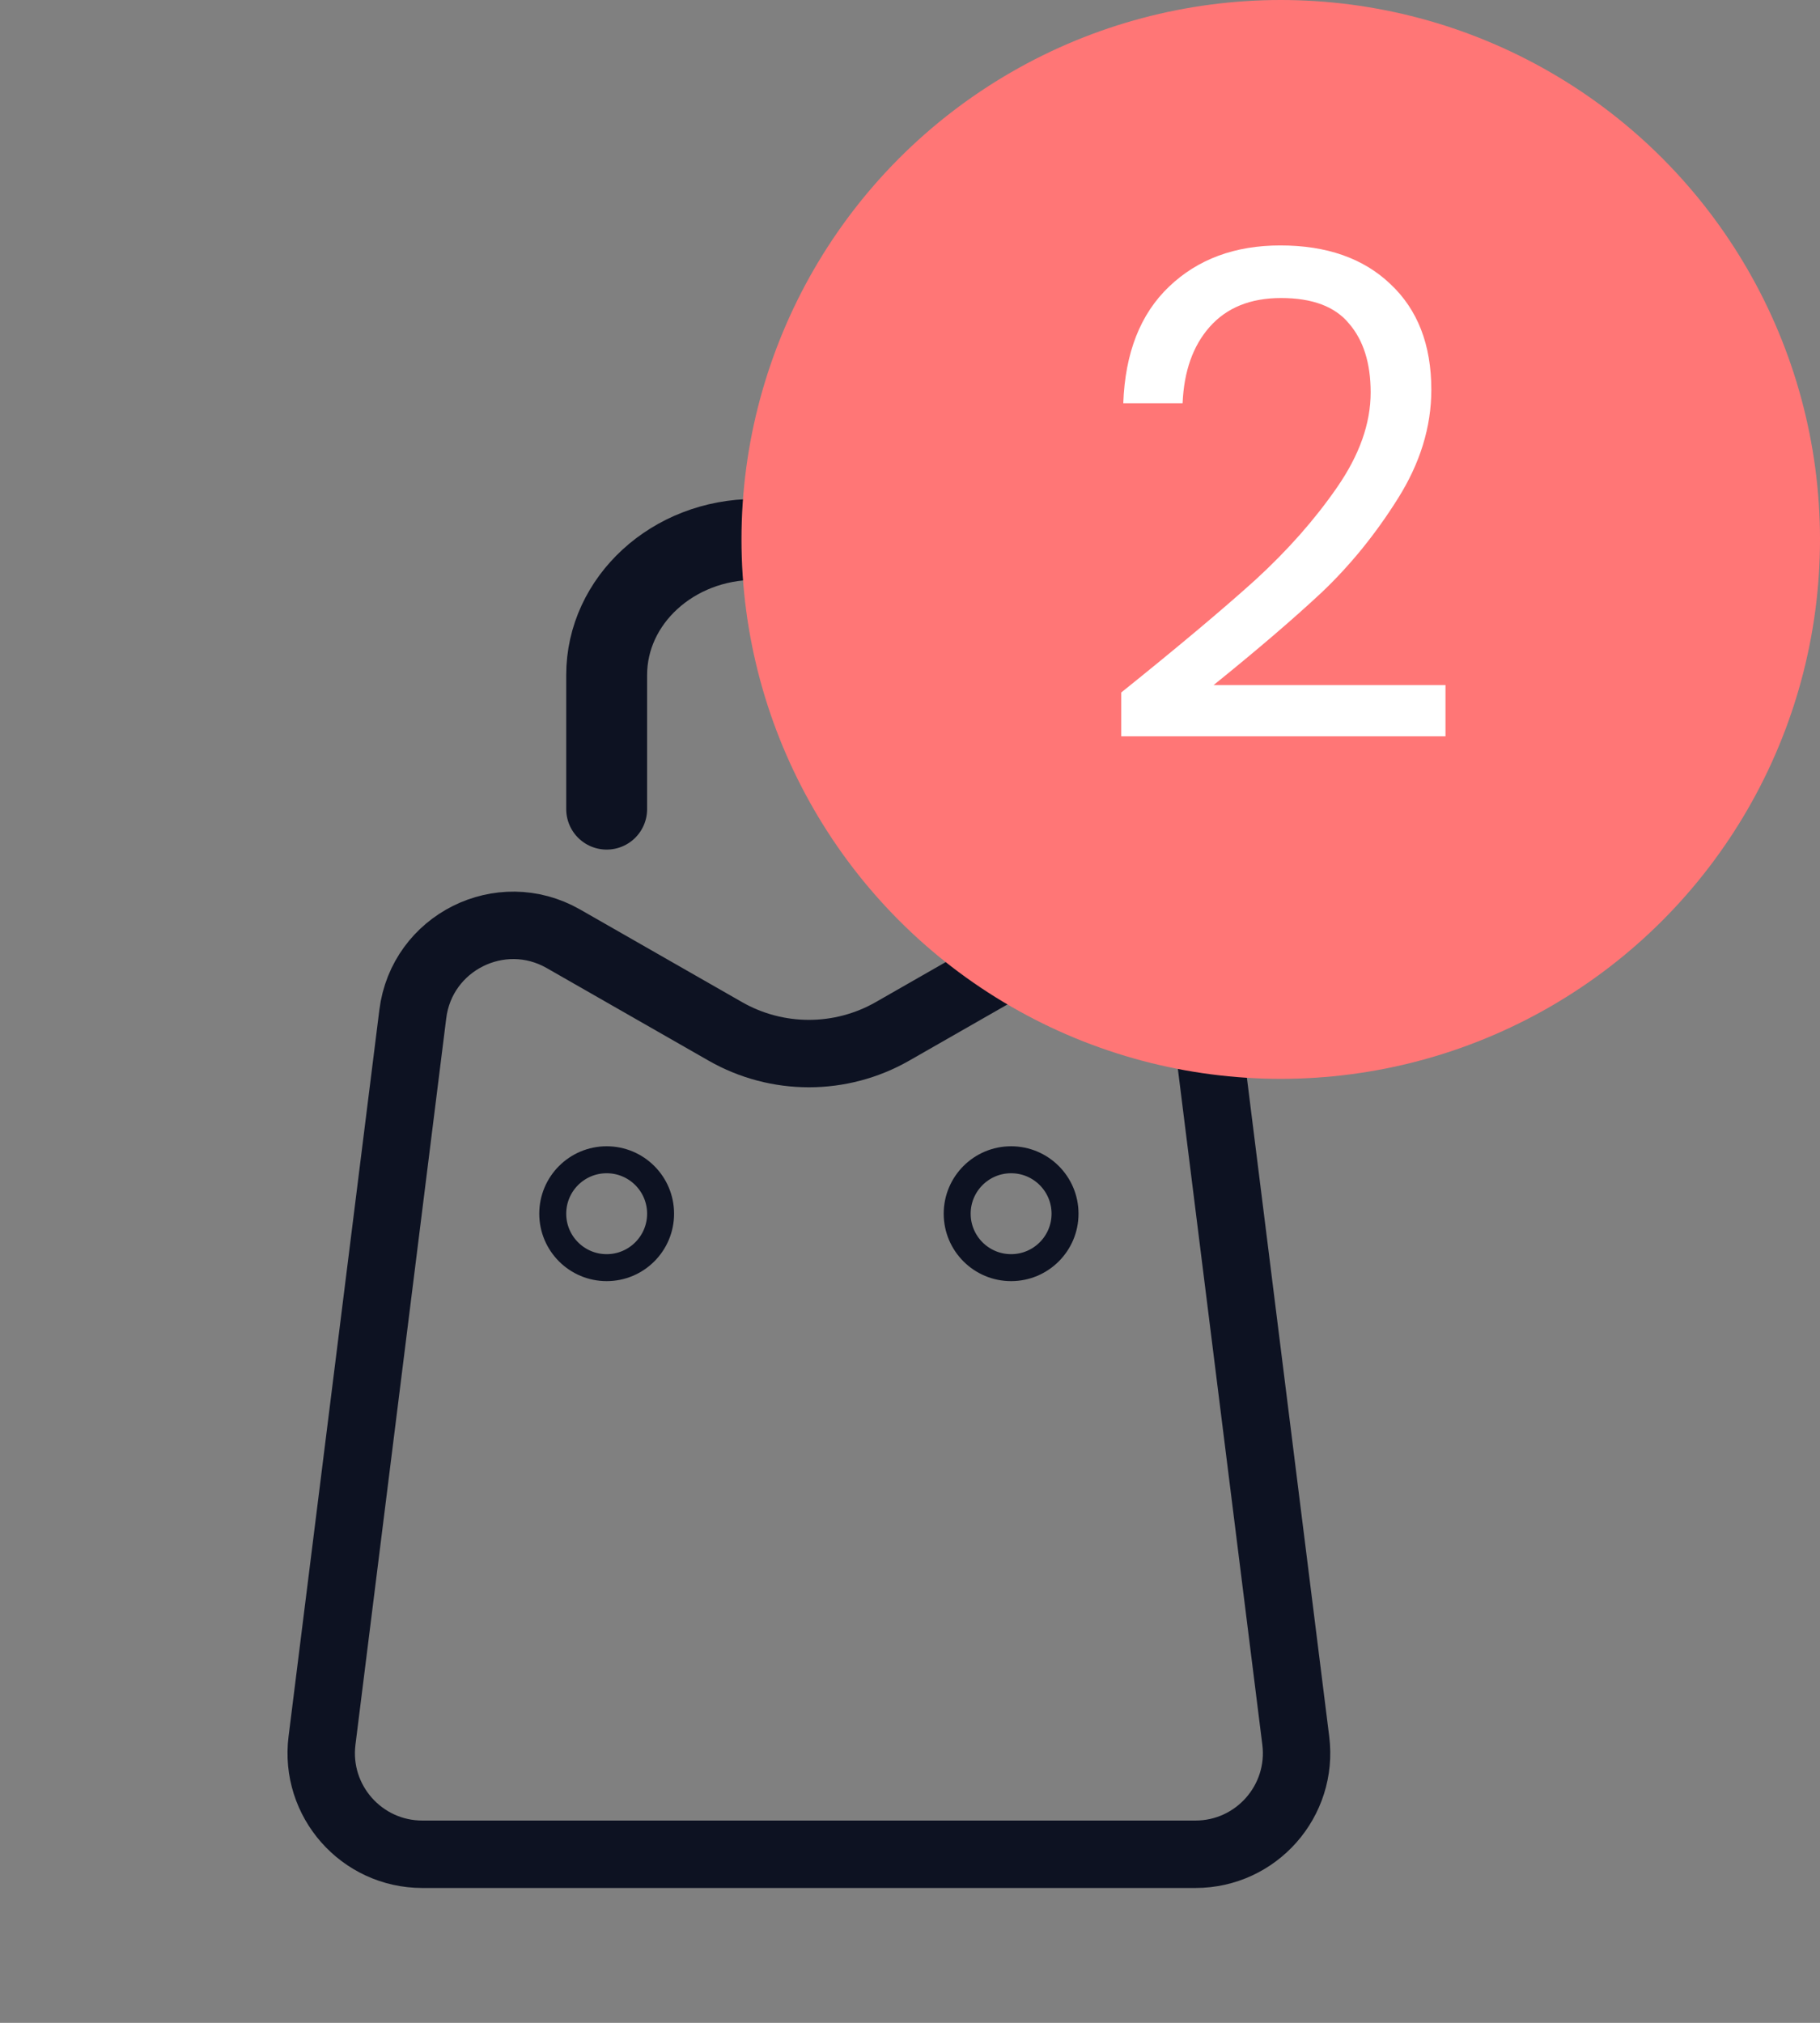 <svg width="27" height="30" viewBox="0 0 27 30" fill="none" xmlns="http://www.w3.org/2000/svg">
            <rect x="0" y="0" width="27" height="30" fill="#808080" stroke="none"/>
            <path
              d="M6.124 15.039C6.257 13.977 7.427 13.392 8.357 13.922L10.76 15.296C11.528 15.735 12.472 15.735 13.24 15.296L15.643 13.922C16.573 13.392 17.743 13.977 17.876 15.039L19.223 25.814C19.335 26.709 18.637 27.5 17.734 27.5H6.266C5.363 27.5 4.665 26.709 4.777 25.814L6.124 15.039Z"
              stroke="#0D1222" />
            <path d="M15 12V10.01C15 8.896 14.008 8 12.799 8H11.201C9.981 8 9 8.906 9 10.01V12"
              stroke="#0D1222" stroke-width="1.2" stroke-miterlimit="10" stroke-linecap="round"
              stroke-linejoin="round" />
            <circle cx="9" cy="18" r="0.8" stroke="#0D1222" stroke-width="0.4" />
            <circle cx="15" cy="18" r="0.8" stroke="#0D1222" stroke-width="0.4" />
            <circle cx="19" cy="8" r="8" fill="#FF7676" />
            <path
              d="M16.634 10.27C17.481 9.59 18.144 9.033 18.624 8.6C19.104 8.16 19.507 7.703 19.834 7.23C20.167 6.75 20.334 6.28 20.334 5.82C20.334 5.387 20.227 5.047 20.014 4.8C19.807 4.547 19.471 4.42 19.004 4.42C18.551 4.42 18.197 4.563 17.944 4.85C17.697 5.13 17.564 5.507 17.544 5.98H16.664C16.691 5.233 16.917 4.657 17.344 4.25C17.771 3.843 18.321 3.64 18.994 3.64C19.681 3.64 20.224 3.83 20.624 4.21C21.031 4.59 21.234 5.113 21.234 5.78C21.234 6.333 21.067 6.873 20.734 7.4C20.407 7.92 20.034 8.38 19.614 8.78C19.194 9.173 18.657 9.633 18.004 10.16H21.444V10.92H16.634V10.27Z"
              fill="white" />
          </svg>